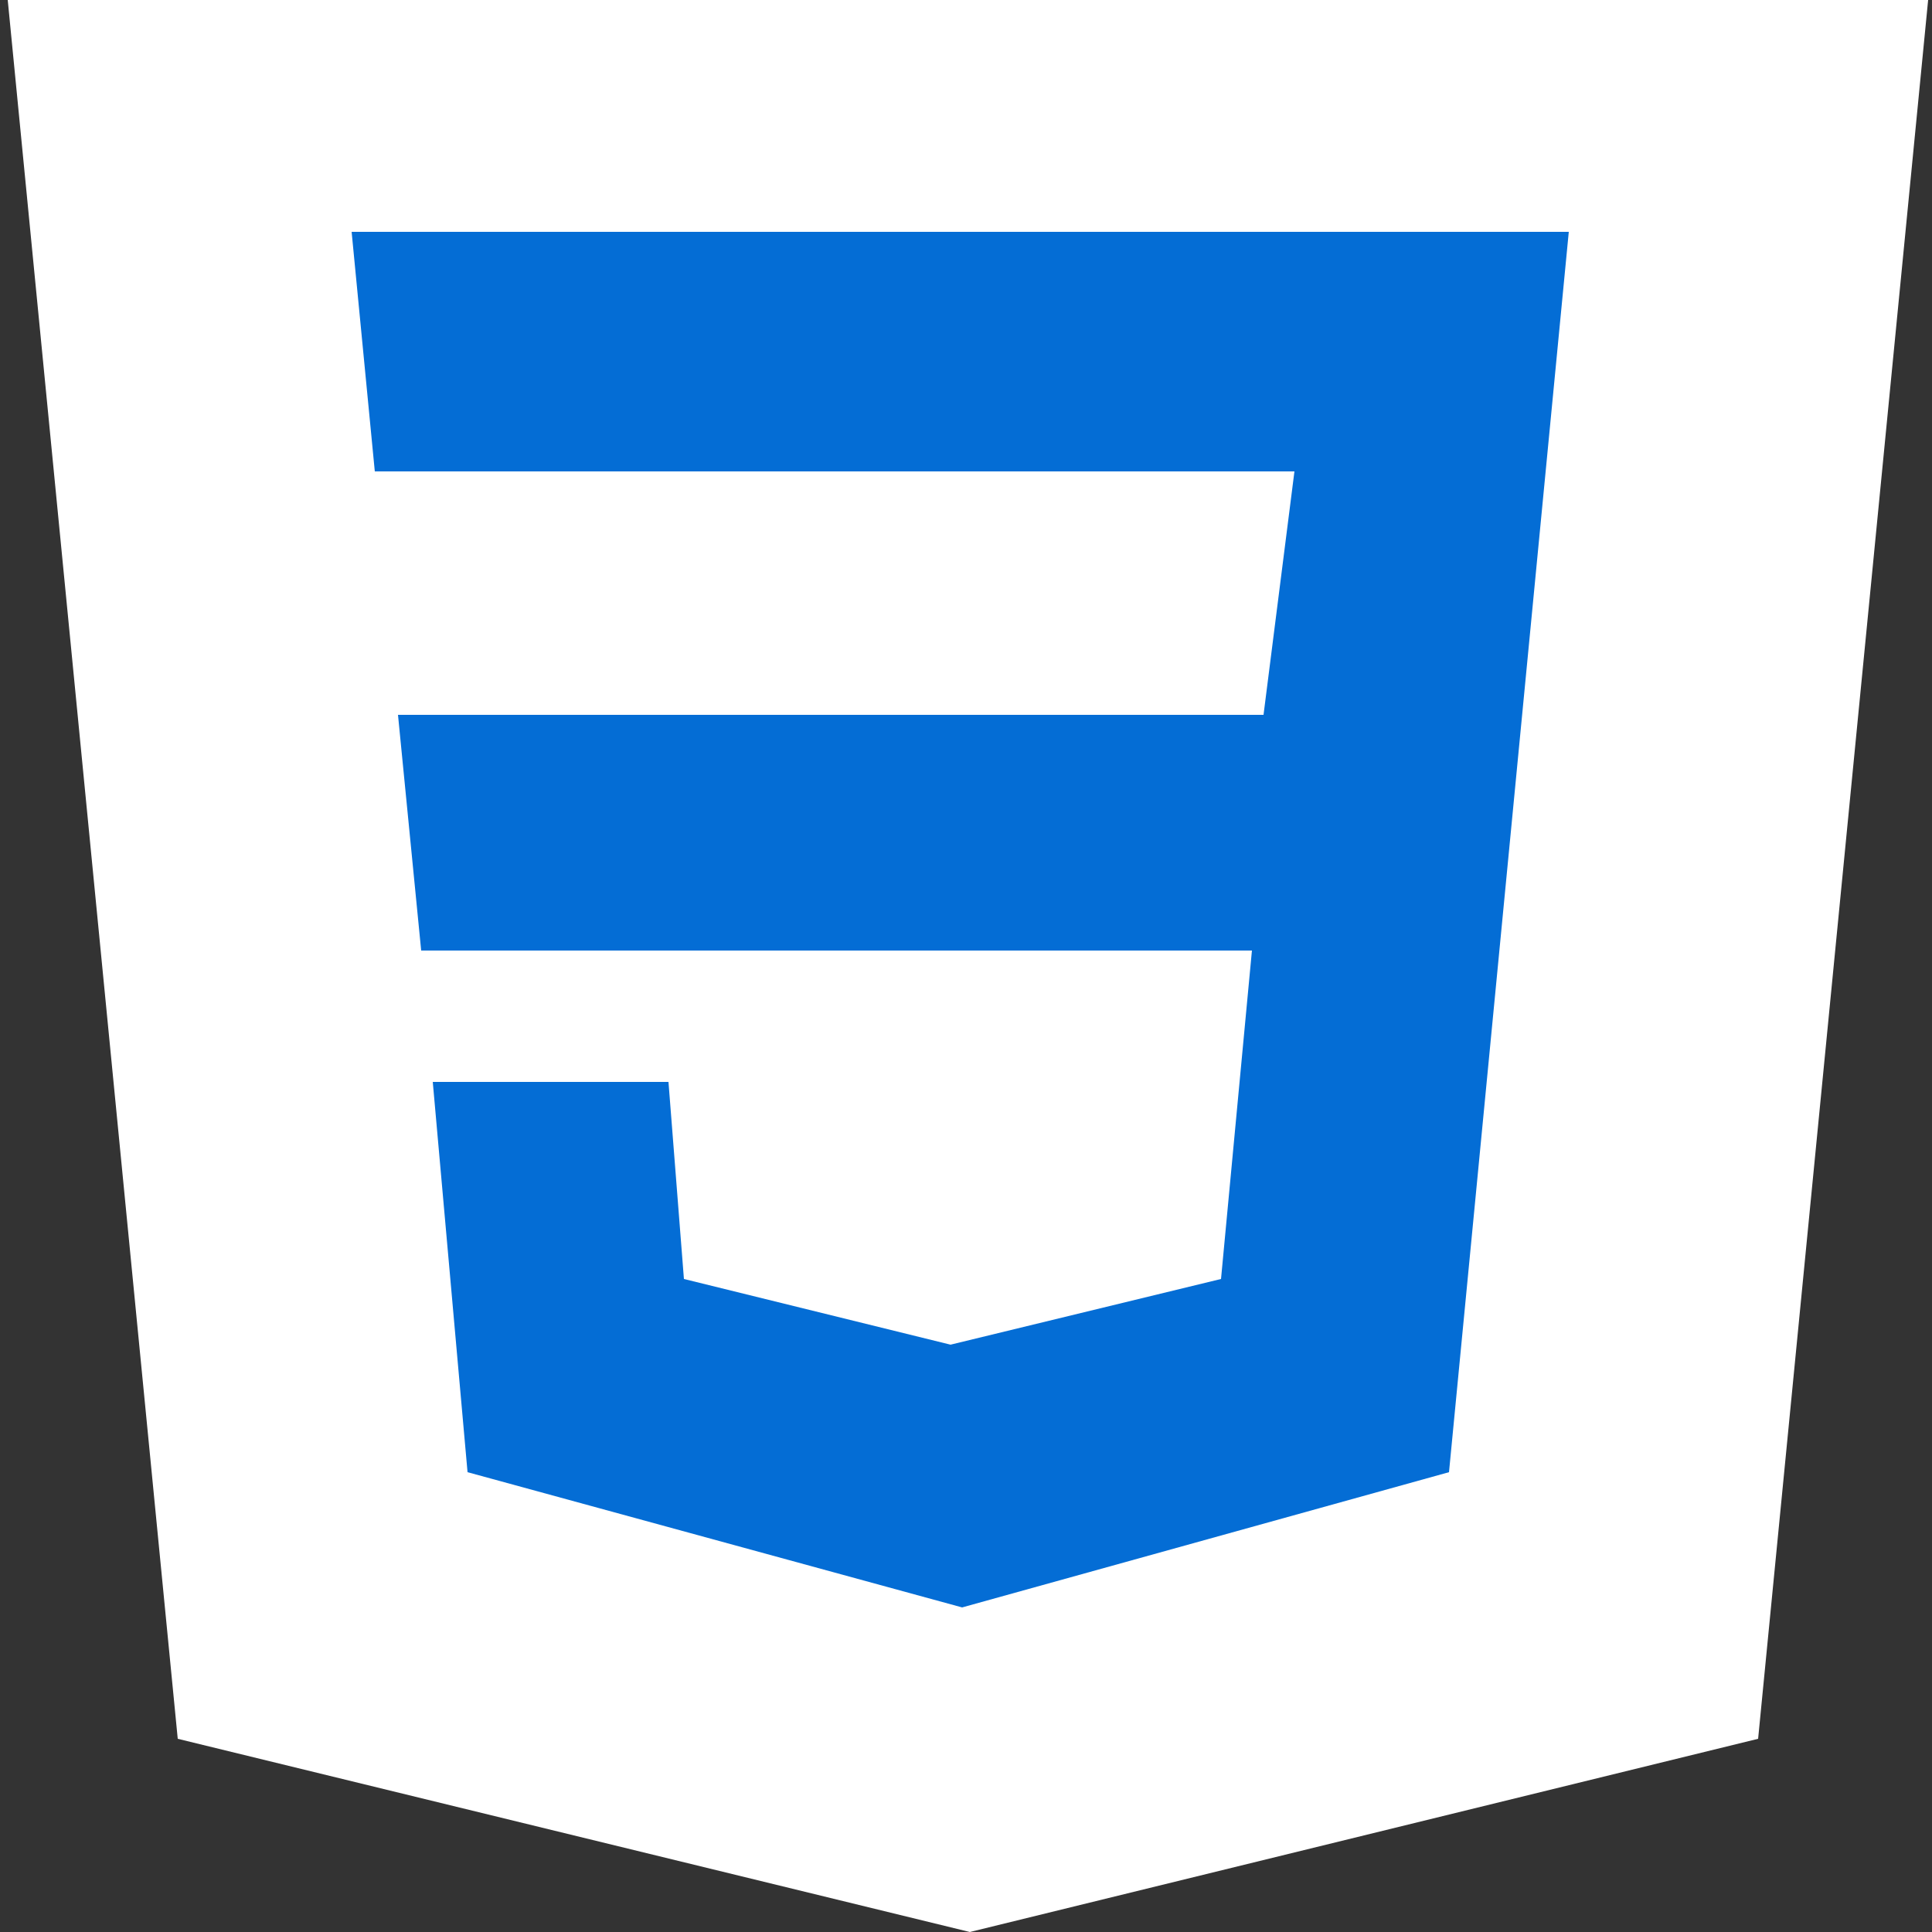 <?xml version="1.0"?>
<svg width="50" height="50" xmlns="http://www.w3.org/2000/svg" xmlns:svg="http://www.w3.org/2000/svg">
 <rect width="100%" height="100%" fill="#333333" stroke="none"/>
 <g>
  <title>Layer 1</title>
  <polygon id="svg_1" fill="#ffffff" points="0.2,0 49.9,0 45.5,45 25.1,50 4.6,45 "/>
  <polygon id="svg_2" fill="#ffffff" points="24.8,2.8 45.2,2.8 41.3,41.2 24.8,45.5 "/>
  <g id="svg_3">
   <polygon id="svg_4" fill="#046dd5" points="37.5,6 9.1,6 9.7,12.2 33.5,12.2 32.7,18.5 10.3,18.5 10.9,24.6 32.4,24.6 31.6,33.1    24.6,34.8 17.7,33.1 17.3,28 11.2,28 12.1,38.1 24.9,41.6 37.5,38.1 40.6,6  "/>
  </g>
 </g>
</svg>